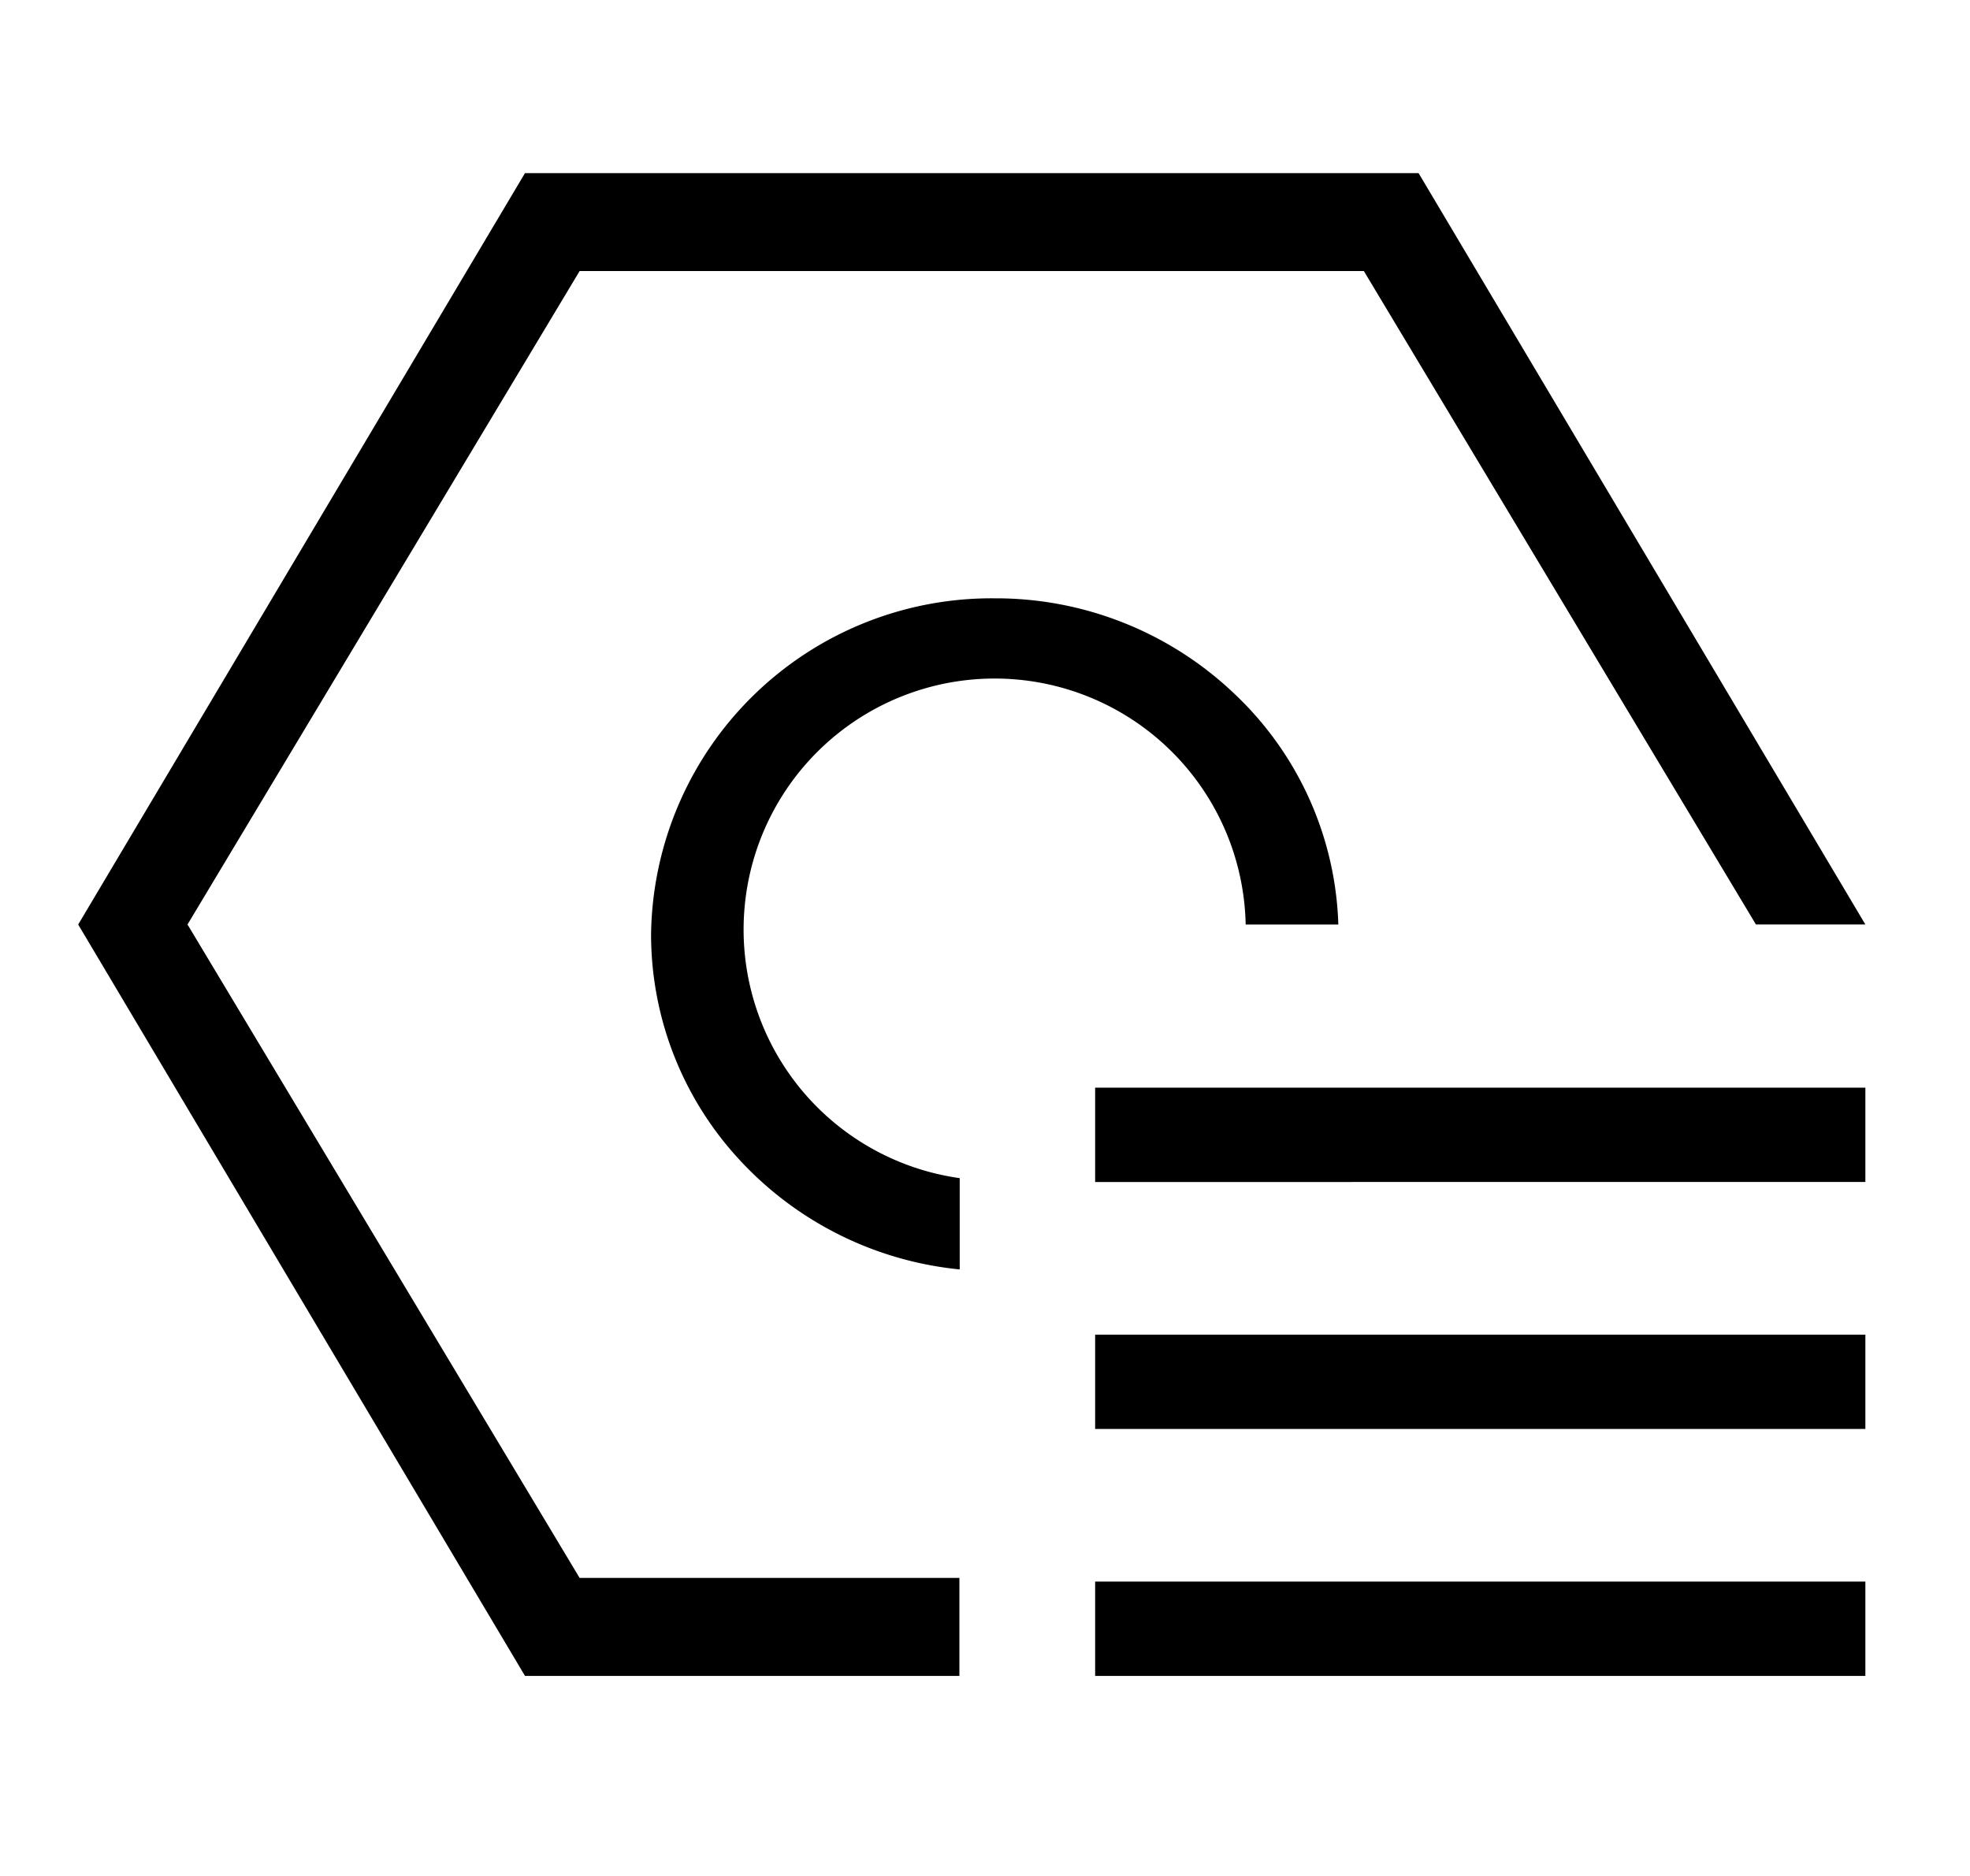 <?xml version="1.0" standalone="no"?>
<!DOCTYPE svg PUBLIC "-//W3C//DTD SVG 1.1//EN" "http://www.w3.org/Graphics/SVG/1.1/DTD/svg11.dtd">
<svg t="1682303381916" class="icon" viewBox="0 0 1075 1024" version="1.1" xmlns="http://www.w3.org/2000/svg" p-id="1215" xmlns:xlink="http://www.w3.org/1999/xlink" width="209.961" height="200">
	<path d="M597.602 914.627v-51.468H1017.905v51.468z m-73.972 0H286.476L42.667 504.564 286.476 94.476h487.619l243.81 410.063h-59.709L744.229 147.919H316.294L102.327 504.539l213.967 356.62h207.238v53.443z m73.972-134.778V728.381H1017.905v51.468z m-73.972-87.064a188.611 188.611 0 0 1-119.589-59.27 181.053 181.053 0 0 1-48.762-123.392 185.807 185.807 0 0 1 187.538-183.589 188.562 188.562 0 0 1 130.682 52.005 180.712 180.712 0 0 1 56.808 126.025H679.741a136.997 136.997 0 1 0-156.038 138.411v49.786z m73.972-47.714v-51.468H1017.905v51.468z" p-id="1216">
	</path>
</svg>
